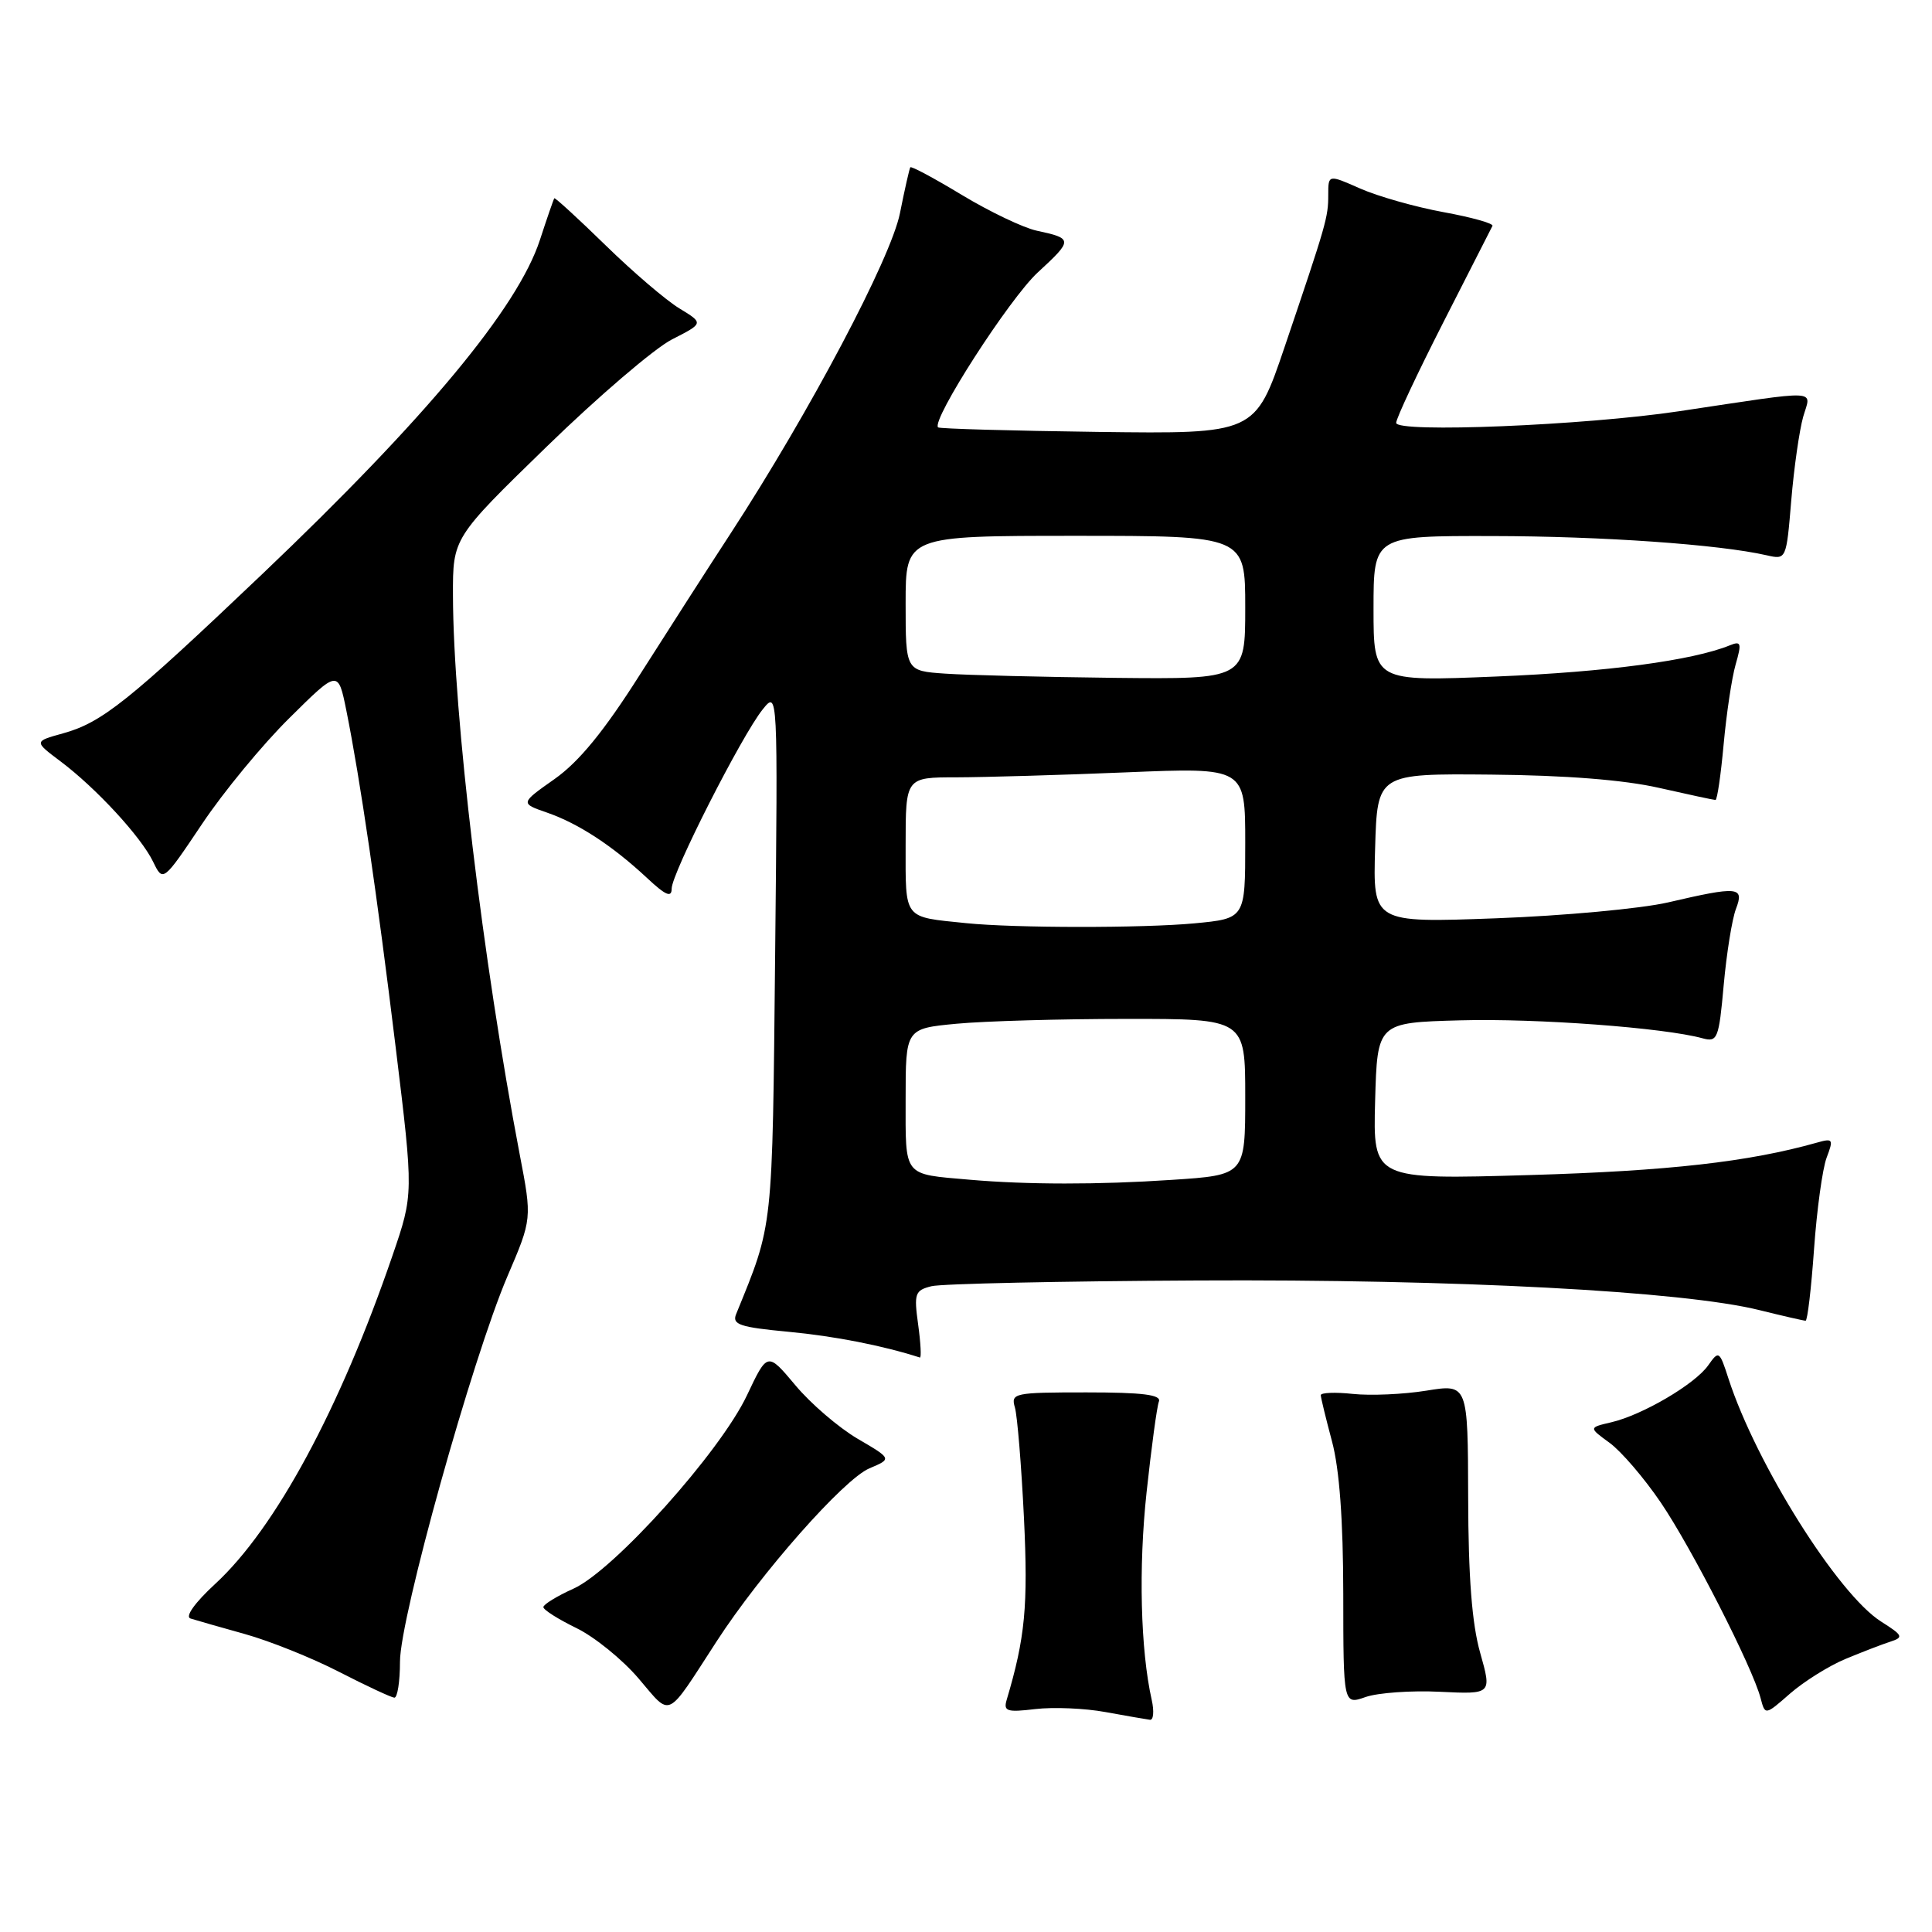 <?xml version="1.0" encoding="UTF-8" standalone="no"?>
<!DOCTYPE svg PUBLIC "-//W3C//DTD SVG 1.1//EN" "http://www.w3.org/Graphics/SVG/1.1/DTD/svg11.dtd" >
<svg xmlns="http://www.w3.org/2000/svg" xmlns:xlink="http://www.w3.org/1999/xlink" version="1.1" viewBox="0 0 256 256">
 <g >
 <path fill="currentColor"
d=" M 152.61 225.25 C 151.12 218.63 150.85 207.70 151.93 197.71 C 152.57 191.78 153.30 186.38 153.56 185.71 C 153.90 184.81 151.42 184.50 143.96 184.50 C 134.37 184.50 133.92 184.59 134.48 186.50 C 134.80 187.60 135.34 194.19 135.68 201.14 C 136.24 212.80 135.84 217.01 133.39 225.24 C 132.94 226.76 133.43 226.91 137.19 226.46 C 139.56 226.18 143.75 226.35 146.50 226.86 C 149.25 227.36 151.89 227.82 152.37 227.88 C 152.84 227.95 152.95 226.76 152.61 225.25 Z  M 94.95 217.50 C 100.79 208.48 111.83 195.97 115.21 194.56 C 118.19 193.30 118.19 193.30 113.62 190.63 C 111.11 189.15 107.40 185.97 105.38 183.54 C 101.69 179.14 101.69 179.14 98.97 184.90 C 95.42 192.40 81.34 208.09 76.00 210.50 C 73.80 211.49 72.00 212.60 72.00 212.95 C 72.00 213.31 73.96 214.55 76.36 215.72 C 78.76 216.88 82.47 219.89 84.61 222.40 C 89.03 227.57 88.15 227.98 94.95 217.50 Z  M 244.51 219.83 C 246.70 218.92 249.39 217.88 250.48 217.53 C 252.27 216.95 252.15 216.70 249.26 214.87 C 243.54 211.25 232.70 193.98 229.03 182.67 C 227.84 178.98 227.75 178.92 226.35 180.91 C 224.61 183.40 217.63 187.50 213.50 188.46 C 210.50 189.16 210.50 189.16 213.29 191.19 C 214.82 192.31 217.87 195.86 220.06 199.09 C 224.15 205.11 232.23 220.94 233.29 225.02 C 233.89 227.30 233.89 227.30 237.20 224.40 C 239.03 222.81 242.31 220.75 244.51 219.83 Z  M 190.80 224.17 C 197.68 224.50 197.68 224.50 196.13 219.00 C 195.04 215.16 194.56 208.95 194.54 198.44 C 194.50 183.38 194.50 183.38 189.00 184.27 C 185.97 184.76 181.59 184.95 179.25 184.70 C 176.91 184.45 175.01 184.53 175.01 184.87 C 175.02 185.22 175.69 187.97 176.50 191.00 C 177.48 194.66 177.98 201.42 177.99 211.20 C 178.00 225.90 178.00 225.90 180.96 224.86 C 182.59 224.30 187.02 223.98 190.80 224.17 Z  M 53.00 220.17 C 53.00 214.34 62.58 180.00 67.24 169.11 C 70.50 161.50 70.50 161.50 68.87 153.00 C 63.98 127.39 60.05 94.54 60.02 78.89 C 60.00 71.28 60.00 71.28 72.41 59.21 C 79.23 52.57 86.71 46.17 89.03 44.98 C 93.25 42.83 93.25 42.83 90.03 40.87 C 88.26 39.80 83.84 36.02 80.22 32.48 C 76.59 28.94 73.54 26.15 73.45 26.27 C 73.35 26.40 72.49 28.89 71.54 31.80 C 68.60 40.79 56.43 55.43 34.78 76.04 C 17.01 92.95 13.53 95.74 8.33 97.18 C 4.50 98.24 4.50 98.24 8.00 100.87 C 12.73 104.42 18.69 110.88 20.29 114.19 C 21.60 116.89 21.60 116.89 26.76 109.20 C 29.59 104.96 34.81 98.63 38.36 95.13 C 44.80 88.75 44.80 88.75 45.89 94.13 C 47.71 103.17 49.97 118.57 52.44 138.86 C 54.80 158.22 54.80 158.22 52.01 166.36 C 45.04 186.69 36.49 202.53 28.51 209.88 C 25.82 212.36 24.49 214.22 25.24 214.46 C 25.93 214.68 29.18 215.61 32.45 216.52 C 35.72 217.43 41.34 219.68 44.95 221.54 C 48.55 223.39 51.84 224.92 52.25 224.95 C 52.66 224.98 53.00 222.83 53.00 220.17 Z  M 121.66 175.51 C 121.09 171.39 121.23 170.98 123.42 170.43 C 124.72 170.10 140.57 169.76 158.64 169.67 C 192.95 169.49 223.02 171.08 233.14 173.60 C 236.25 174.37 238.99 175.00 239.25 175.00 C 239.50 175.00 240.00 170.73 240.37 165.51 C 240.74 160.30 241.49 154.84 242.04 153.39 C 242.97 150.95 242.88 150.80 240.77 151.40 C 231.71 153.96 221.05 155.16 202.71 155.70 C 181.93 156.31 181.93 156.31 182.21 145.90 C 182.50 135.50 182.50 135.50 193.50 135.20 C 203.61 134.92 220.53 136.18 225.60 137.58 C 227.57 138.12 227.76 137.66 228.40 130.52 C 228.78 126.32 229.51 121.78 230.02 120.44 C 231.15 117.48 230.37 117.40 221.00 119.58 C 217.43 120.40 207.17 121.35 198.21 121.68 C 181.92 122.28 181.92 122.28 182.21 112.39 C 182.50 102.50 182.50 102.50 197.60 102.64 C 207.44 102.73 215.18 103.34 219.80 104.39 C 223.70 105.27 227.08 106.00 227.31 106.00 C 227.54 106.00 228.02 102.69 228.39 98.64 C 228.76 94.60 229.47 89.83 229.98 88.05 C 230.80 85.21 230.71 84.90 229.21 85.51 C 224.27 87.52 212.89 89.04 198.32 89.64 C 182.00 90.31 182.00 90.31 182.00 80.66 C 182.00 71.00 182.00 71.00 197.75 71.03 C 212.29 71.05 227.81 72.14 234.10 73.58 C 236.69 74.17 236.70 74.15 237.35 66.32 C 237.71 61.99 238.43 57.00 238.93 55.23 C 239.99 51.55 241.59 51.63 222.50 54.49 C 209.98 56.37 185.00 57.39 185.00 56.03 C 185.00 55.45 187.81 49.46 191.24 42.73 C 194.67 36.01 197.61 30.24 197.76 29.93 C 197.92 29.61 195.00 28.79 191.27 28.11 C 187.55 27.43 182.59 26.02 180.25 24.99 C 176.00 23.11 176.00 23.11 176.00 25.81 C 176.00 28.80 175.78 29.56 170.21 46.00 C 166.31 57.50 166.31 57.50 145.46 57.23 C 134.00 57.08 124.47 56.81 124.30 56.63 C 123.37 55.70 133.76 39.55 137.52 36.09 C 142.20 31.78 142.19 31.60 137.34 30.56 C 135.60 30.18 131.17 28.07 127.50 25.86 C 123.83 23.64 120.74 21.98 120.62 22.17 C 120.50 22.35 119.88 25.08 119.25 28.24 C 118.06 34.22 107.28 54.60 96.82 70.67 C 93.89 75.16 88.48 83.59 84.78 89.41 C 80.03 96.90 76.73 100.93 73.49 103.22 C 68.92 106.44 68.92 106.44 72.50 107.68 C 76.67 109.13 81.16 112.07 85.75 116.35 C 88.21 118.65 89.00 118.99 89.00 117.74 C 89.00 115.73 98.28 97.46 101.06 94.00 C 103.07 91.50 103.07 91.50 102.71 126.50 C 102.33 163.45 102.49 161.97 97.54 174.13 C 96.98 175.51 98.01 175.86 104.49 176.47 C 110.56 177.04 116.95 178.29 121.89 179.88 C 122.10 179.94 122.00 177.98 121.66 175.51 Z  M 128.50 156.32 C 119.58 155.54 120.00 156.06 120.00 145.63 C 120.00 136.29 120.00 136.29 126.75 135.65 C 130.46 135.30 140.59 135.01 149.25 135.01 C 165.00 135.00 165.00 135.00 165.00 145.35 C 165.00 155.70 165.00 155.70 155.25 156.34 C 145.53 156.99 136.10 156.98 128.50 156.32 Z  M 128.00 122.32 C 119.62 121.46 120.00 121.95 120.00 111.98 C 120.00 103.00 120.00 103.00 126.75 103.00 C 130.46 102.99 140.59 102.70 149.25 102.34 C 165.00 101.69 165.00 101.69 165.00 111.70 C 165.00 121.71 165.00 121.71 158.25 122.35 C 151.41 122.99 134.40 122.98 128.00 122.32 Z  M 125.25 89.26 C 120.00 88.90 120.00 88.90 120.00 79.95 C 120.00 71.00 120.00 71.00 142.50 71.00 C 165.00 71.00 165.00 71.00 165.00 80.50 C 165.00 90.00 165.00 90.00 147.75 89.82 C 138.26 89.71 128.14 89.46 125.25 89.26 Z "/>
</g>
</svg>